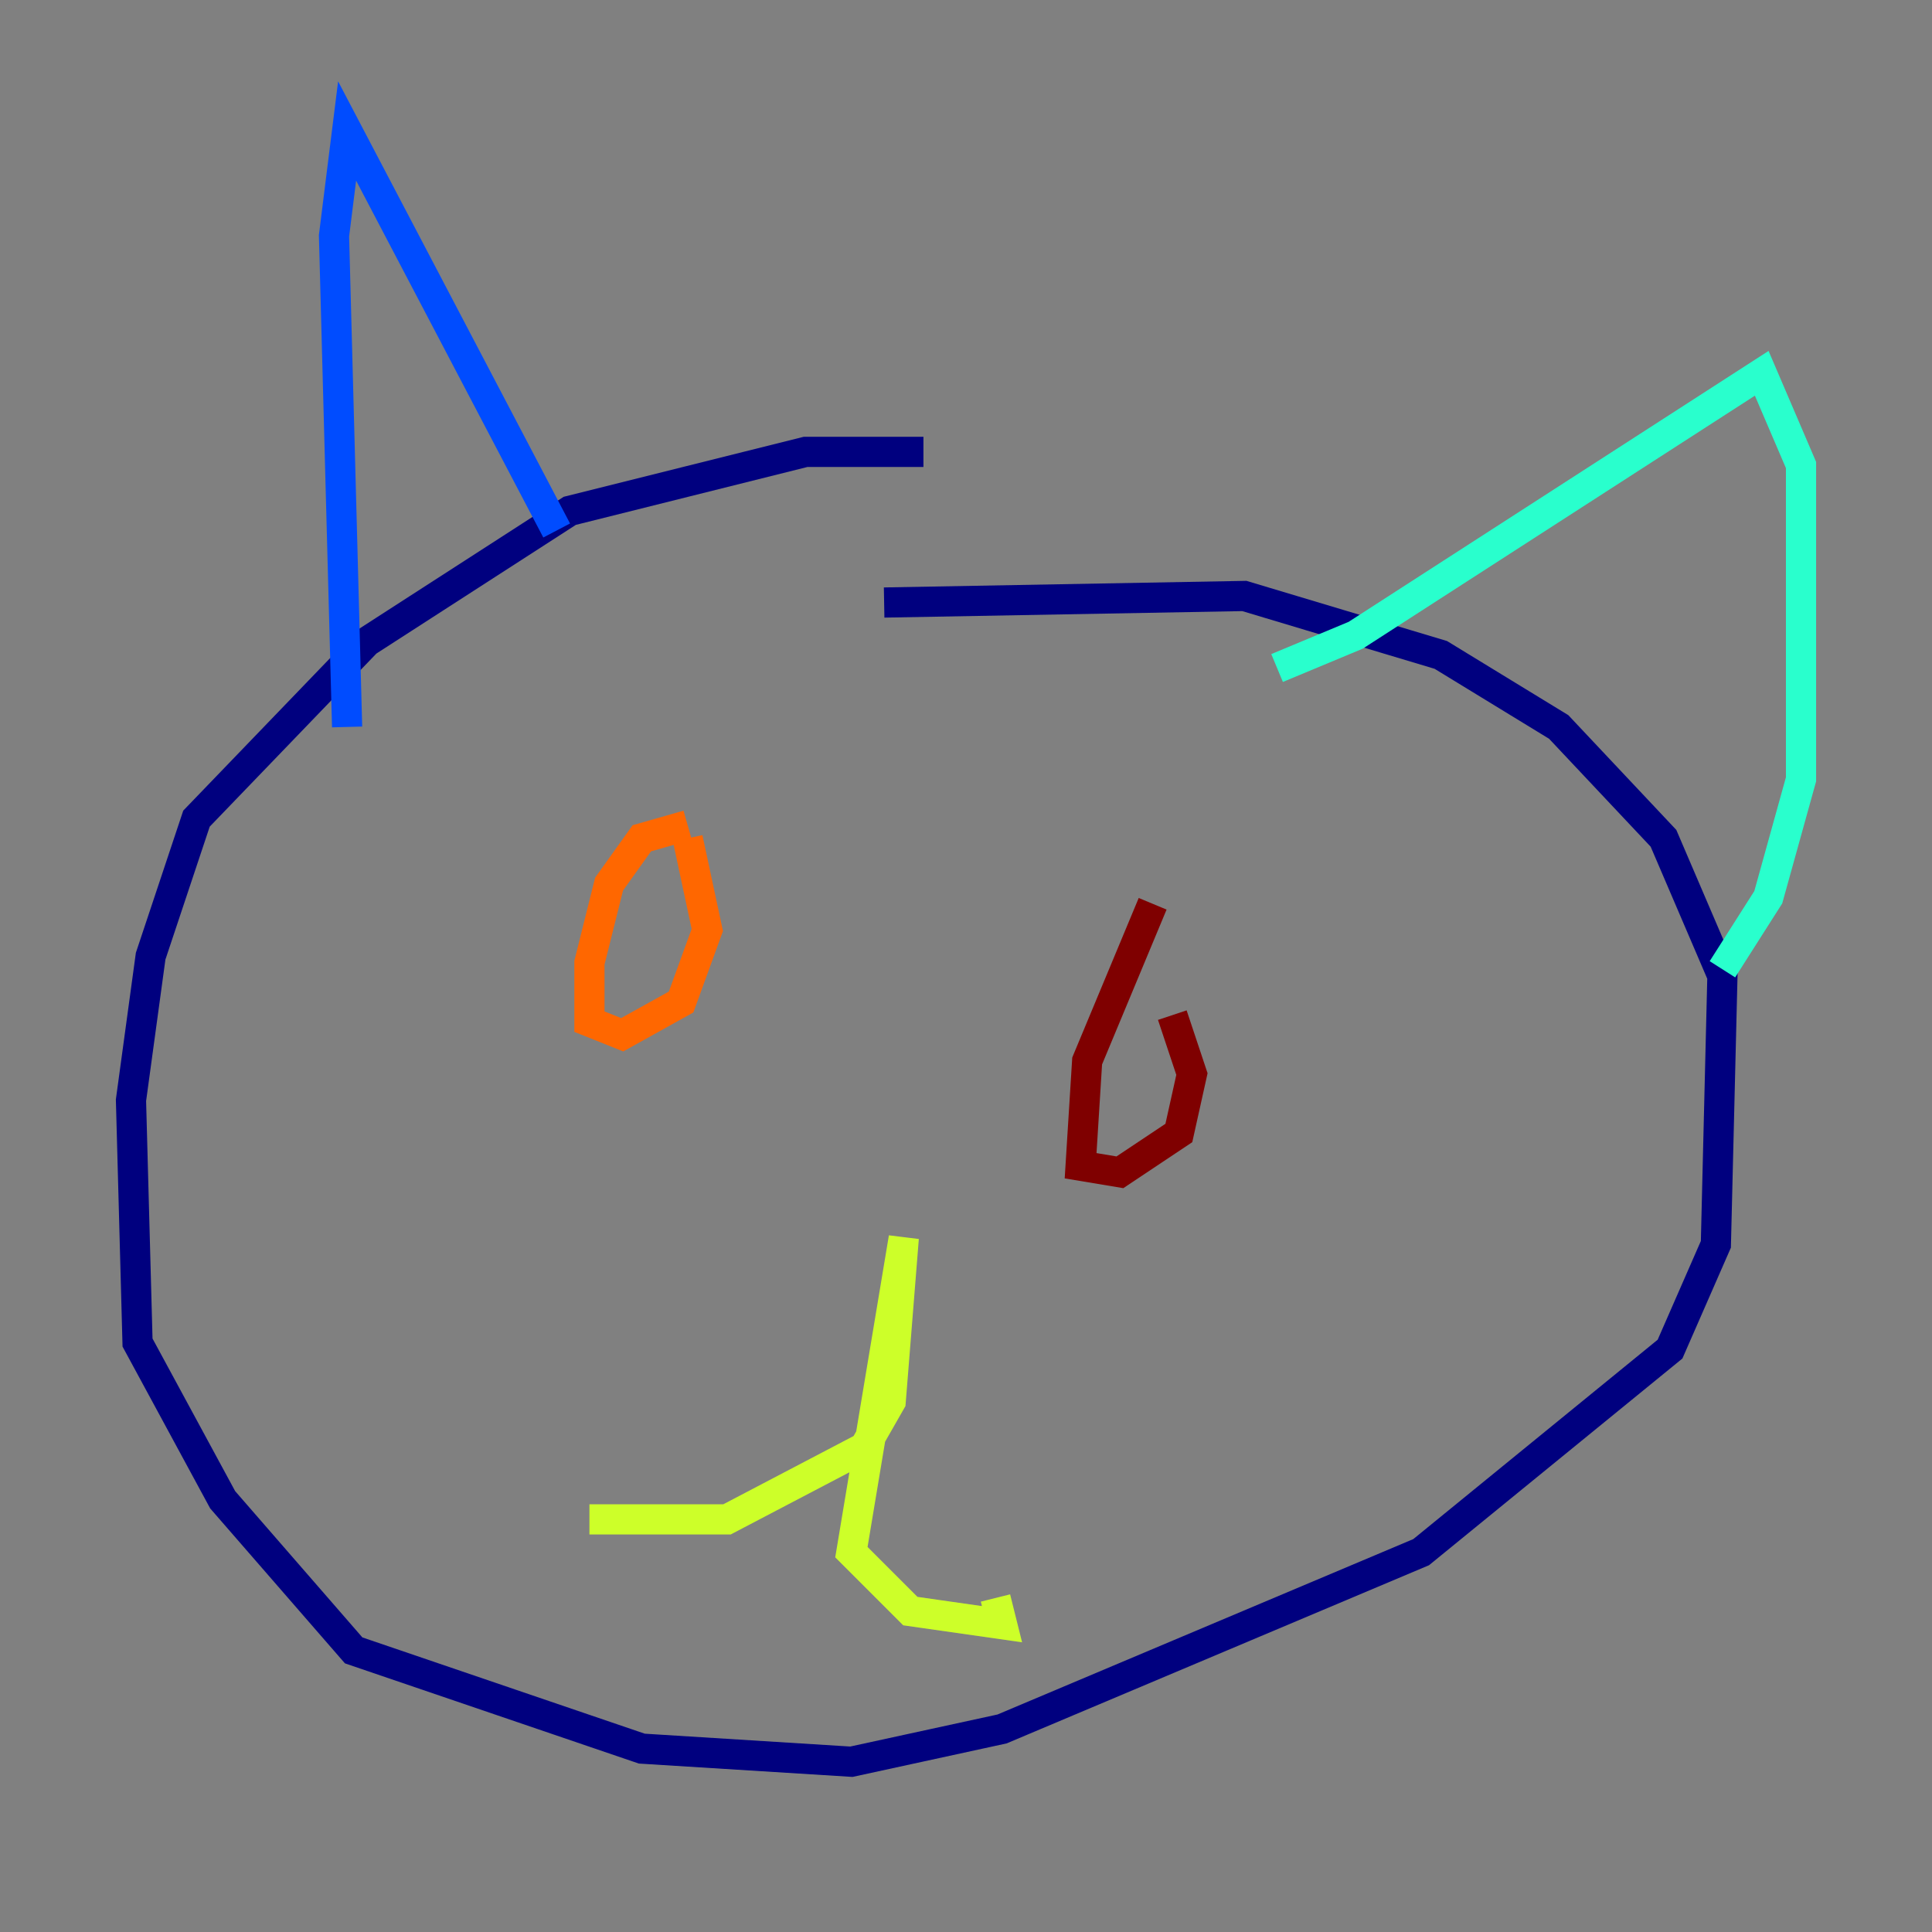<?xml version="1.0" encoding="utf-8" ?>
<svg baseProfile="tiny" height="128" version="1.2" viewBox="0,0,128,128" width="128" xmlns="http://www.w3.org/2000/svg" xmlns:ev="http://www.w3.org/2001/xml-events" xmlns:xlink="http://www.w3.org/1999/xlink"><rect x="0" y="0" width="128" height="128" fill="#808080" stroke="none"/><defs /><polyline fill="none" points="61.18,29.939 53.37,29.939 37.749,33.844 24.298,42.522 13.017,54.237 9.98,63.349 8.678,72.895 9.112,88.949 14.752,99.363 23.43,109.342 42.522,115.851 56.407,116.719 66.386,114.549 94.156,102.834 110.644,89.383 113.681,82.441 114.115,64.651 110.21,55.539 103.268,48.163 95.458,43.39 82.441,39.485 58.576,39.919" stroke="#00007f" stroke-width="2" /><polyline fill="none" points="22.997,48.163 22.129,15.62 22.997,8.678 36.881,35.146" stroke="#004cff" stroke-width="2" /><polyline fill="none" points="84.61,44.258 89.817,42.088 116.719,24.732 119.322,30.807 119.322,51.634 117.153,59.444 114.115,64.217" stroke="#29ffcd" stroke-width="2" /><polyline fill="none" points="39.051,100.664 48.163,100.664 57.275,95.891 59.01,92.854 59.878,82.007 56.407,102.834 60.312,106.739 66.386,107.607 65.953,105.871" stroke="#cdff29" stroke-width="2" /><polyline fill="none" points="45.559,54.671 42.522,55.539 40.352,58.576 39.051,63.783 39.051,67.688 41.22,68.556 45.125,66.386 46.861,61.614 45.559,55.539" stroke="#ff6700" stroke-width="2" /><polyline fill="none" points="76.366,59.878 72.027,70.291 71.593,77.234 74.197,77.668 78.102,75.064 78.969,71.159 77.668,67.254" stroke="#7f0000" stroke-width="2" /></svg>